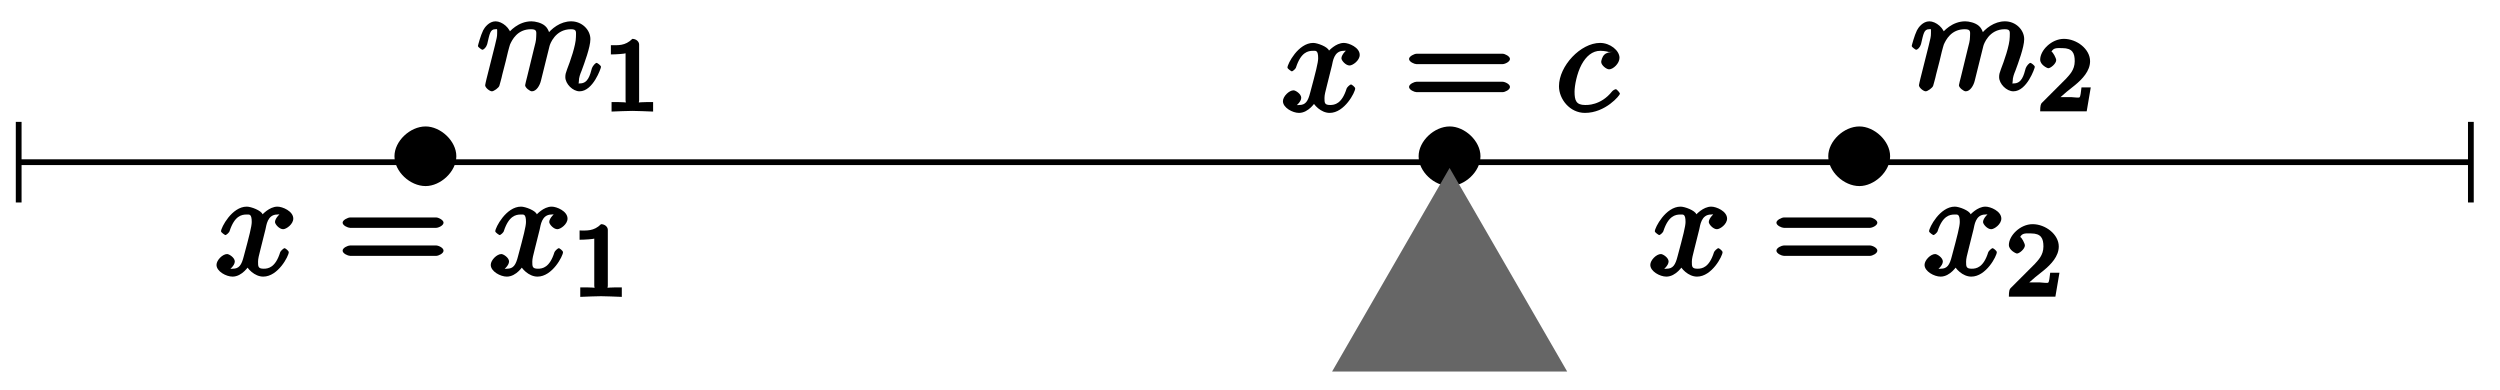 <?xml version="1.0" encoding="UTF-8"?>
<svg xmlns="http://www.w3.org/2000/svg" xmlns:xlink="http://www.w3.org/1999/xlink" width="173pt" height="27pt" viewBox="0 0 173 27" version="1.1">
<defs>
<g>
<symbol overflow="visible" id="glyph0-0">
<path style="stroke:none;" d=""/>
</symbol>
<symbol overflow="visible" id="glyph0-1">
<path style="stroke:none;" d="M 4.625 -2.625 C 4.625 -3.688 3.531 -4.688 2.5 -4.688 C 1.422 -4.688 0.344 -3.672 0.344 -2.625 C 0.344 -1.562 1.422 -0.562 2.5 -0.562 C 3.531 -0.562 4.625 -1.562 4.625 -2.625 Z M 4.625 -2.625 "/>
</symbol>
<symbol overflow="visible" id="glyph1-0">
<path style="stroke:none;" d=""/>
</symbol>
<symbol overflow="visible" id="glyph1-1">
<path style="stroke:none;" d="M 3.5 -3.172 C 3.562 -3.422 3.625 -4.188 4.312 -4.188 C 4.359 -4.188 4.469 -4.234 4.688 -4.109 L 4.812 -4.391 C 4.531 -4.344 4.156 -3.922 4.156 -3.672 C 4.156 -3.516 4.453 -3.172 4.719 -3.172 C 4.938 -3.172 5.422 -3.516 5.422 -3.906 C 5.422 -4.422 4.672 -4.734 4.328 -4.734 C 3.75 -4.734 3.266 -4.156 3.297 -4.203 C 3.203 -4.469 2.5 -4.734 2.203 -4.734 C 1.172 -4.734 0.422 -3.281 0.422 -3.031 C 0.422 -2.938 0.703 -2.766 0.719 -2.766 C 0.797 -2.766 1 -2.953 1.016 -3.047 C 1.359 -4.094 1.844 -4.188 2.188 -4.188 C 2.375 -4.188 2.547 -4.25 2.547 -3.672 C 2.547 -3.375 2.375 -2.703 2 -1.312 C 1.844 -0.688 1.672 -0.438 1.234 -0.438 C 1.172 -0.438 1.062 -0.391 0.859 -0.516 L 0.734 -0.234 C 0.984 -0.297 1.375 -0.656 1.375 -0.938 C 1.375 -1.203 0.984 -1.453 0.844 -1.453 C 0.531 -1.453 0.109 -1.031 0.109 -0.703 C 0.109 -0.25 0.781 0.109 1.219 0.109 C 1.891 0.109 2.359 -0.641 2.391 -0.703 L 2.094 -0.812 C 2.219 -0.438 2.75 0.109 3.344 0.109 C 4.375 0.109 5.109 -1.328 5.109 -1.578 C 5.109 -1.688 4.859 -1.859 4.828 -1.859 C 4.734 -1.859 4.531 -1.641 4.516 -1.578 C 4.188 -0.516 3.688 -0.438 3.375 -0.438 C 2.984 -0.438 2.984 -0.594 2.984 -0.922 C 2.984 -1.141 3.047 -1.359 3.156 -1.797 Z M 3.5 -3.172 "/>
</symbol>
<symbol overflow="visible" id="glyph1-2">
<path style="stroke:none;" d="M 0.703 -0.75 C 0.672 -0.594 0.609 -0.375 0.609 -0.312 C 0.609 -0.141 0.922 0.109 1.078 0.109 C 1.203 0.109 1.547 -0.125 1.594 -0.281 C 1.578 -0.234 1.75 -0.812 1.797 -1.062 L 2.031 -1.969 C 2.078 -2.188 2.141 -2.406 2.188 -2.625 C 2.234 -2.797 2.312 -3.094 2.328 -3.125 C 2.469 -3.438 2.828 -4.188 3.781 -4.188 C 4.234 -4.188 4.141 -3.984 4.141 -3.656 C 4.141 -3.406 4.062 -3.125 3.984 -2.828 L 3.703 -1.672 L 3.516 -0.906 C 3.469 -0.703 3.375 -0.375 3.375 -0.312 C 3.375 -0.141 3.703 0.109 3.844 0.109 C 4.156 0.109 4.391 -0.297 4.469 -0.625 C 4.609 -1.172 4.969 -2.625 5.062 -3.016 C 5.094 -3.156 5.453 -4.188 6.547 -4.188 C 6.969 -4.188 6.891 -4 6.891 -3.656 C 6.891 -3.078 6.484 -1.938 6.281 -1.422 C 6.188 -1.172 6.156 -1.062 6.156 -0.875 C 6.156 -0.406 6.672 0.109 7.141 0.109 C 8.078 0.109 8.625 -1.5 8.625 -1.578 C 8.625 -1.688 8.359 -1.859 8.328 -1.859 C 8.234 -1.859 8.062 -1.656 8 -1.5 C 7.859 -0.984 7.719 -0.438 7.172 -0.438 C 7 -0.438 7.094 -0.375 7.094 -0.594 C 7.094 -0.844 7.188 -1.094 7.281 -1.312 C 7.469 -1.828 7.891 -2.938 7.891 -3.5 C 7.891 -4.141 7.312 -4.734 6.562 -4.734 C 5.828 -4.734 5.188 -4.25 4.812 -3.719 L 5.109 -3.594 C 5.109 -3.734 5.031 -4.188 4.75 -4.422 C 4.5 -4.641 4.062 -4.734 3.812 -4.734 C 2.906 -4.734 2.297 -4.047 2.125 -3.812 L 2.422 -3.703 C 2.375 -4.266 1.781 -4.734 1.328 -4.734 C 0.875 -4.734 0.562 -4.297 0.469 -4.109 C 0.297 -3.766 0.109 -3.062 0.109 -3.031 C 0.109 -2.938 0.391 -2.766 0.406 -2.766 C 0.516 -2.766 0.688 -2.938 0.75 -3.156 C 0.922 -3.875 0.953 -4.188 1.312 -4.188 C 1.469 -4.188 1.438 -4.266 1.438 -3.891 C 1.438 -3.672 1.406 -3.562 1.281 -3.047 Z M 0.703 -0.75 "/>
</symbol>
<symbol overflow="visible" id="glyph1-3">
<path style="stroke:none;" d="M 3.953 -4.109 C 3.781 -4.109 3.516 -4.062 3.375 -3.922 C 3.219 -3.781 3.156 -3.484 3.156 -3.422 C 3.156 -3.188 3.516 -2.906 3.703 -2.906 C 3.984 -2.906 4.422 -3.312 4.422 -3.703 C 4.422 -4.203 3.781 -4.734 3.078 -4.734 C 1.734 -4.734 0.234 -3.141 0.234 -1.734 C 0.234 -0.844 0.984 0.109 2.031 0.109 C 3.453 0.109 4.453 -1.109 4.453 -1.219 C 4.453 -1.281 4.234 -1.531 4.172 -1.531 C 4.109 -1.531 3.969 -1.453 3.906 -1.375 C 3.125 -0.391 2.156 -0.438 2.047 -0.438 C 1.422 -0.438 1.312 -0.75 1.312 -1.359 C 1.312 -1.766 1.469 -2.625 1.797 -3.234 C 2.109 -3.812 2.547 -4.188 3.094 -4.188 C 3.422 -4.188 3.672 -4.109 3.672 -4.109 Z M 3.953 -4.109 "/>
</symbol>
<symbol overflow="visible" id="glyph2-0">
<path style="stroke:none;" d=""/>
</symbol>
<symbol overflow="visible" id="glyph2-1">
<path style="stroke:none;" d="M 6.844 -3.266 C 7 -3.266 7.359 -3.422 7.359 -3.625 C 7.359 -3.812 7 -3.984 6.859 -3.984 L 0.891 -3.984 C 0.75 -3.984 0.375 -3.812 0.375 -3.625 C 0.375 -3.422 0.75 -3.266 0.891 -3.266 Z M 6.859 -1.328 C 7 -1.328 7.359 -1.484 7.359 -1.688 C 7.359 -1.891 7 -2.047 6.844 -2.047 L 0.891 -2.047 C 0.75 -2.047 0.375 -1.891 0.375 -1.688 C 0.375 -1.484 0.75 -1.328 0.891 -1.328 Z M 6.859 -1.328 "/>
</symbol>
<symbol overflow="visible" id="glyph3-0">
<path style="stroke:none;" d=""/>
</symbol>
<symbol overflow="visible" id="glyph3-1">
<path style="stroke:none;" d="M 2.516 -4.625 C 2.516 -4.812 2.328 -5.016 2.047 -5.016 C 1.547 -4.516 1.047 -4.578 0.562 -4.578 L 0.562 -3.938 C 0.922 -3.938 1.516 -3.984 1.578 -4.016 L 1.578 -0.766 C 1.578 -0.531 1.766 -0.641 1.078 -0.641 L 0.609 -0.641 L 0.609 0.016 C 0.938 0 1.797 -0.031 2.047 -0.031 C 2.266 -0.031 3.141 0 3.484 0.016 L 3.484 -0.641 L 3.031 -0.641 C 2.328 -0.641 2.516 -0.531 2.516 -0.766 Z M 2.516 -4.625 "/>
</symbol>
<symbol overflow="visible" id="glyph3-2">
<path style="stroke:none;" d="M 3.516 -1.656 L 3.109 -1.656 C 3.062 -1.312 3.047 -1.031 2.969 -0.969 C 2.906 -0.922 2.516 -0.984 2.406 -0.984 L 1.125 -0.984 L 1.266 -0.641 C 2 -1.297 2.234 -1.484 2.656 -1.812 C 3.172 -2.234 3.703 -2.797 3.703 -3.469 C 3.703 -4.312 2.781 -5.016 1.891 -5.016 C 1.031 -5.016 0.25 -4.219 0.25 -3.578 C 0.25 -3.219 0.734 -2.984 0.812 -2.984 C 0.969 -2.984 1.359 -3.297 1.359 -3.547 C 1.359 -3.672 1.125 -4.125 1.031 -4.125 C 1.172 -4.422 1.453 -4.375 1.781 -4.375 C 2.484 -4.375 2.641 -4.031 2.641 -3.469 C 2.641 -2.859 2.266 -2.516 2.047 -2.266 L 0.375 -0.594 C 0.297 -0.531 0.25 -0.391 0.25 0 L 3.469 0 L 3.75 -1.656 Z M 3.516 -1.656 "/>
</symbol>
</g>
</defs>
<g id="surface1">
<path style="fill:none;stroke-width:0.399;stroke-linecap:butt;stroke-linejoin:miter;stroke:rgb(0%,0%,0%);stroke-opacity:1;stroke-miterlimit:10;" d="M -56.395 0.001 L 113.089 0.001 " transform="matrix(1,0,0,-1,57.792,11.224)"/>
<path style="fill:none;stroke-width:0.399;stroke-linecap:square;stroke-linejoin:miter;stroke:rgb(0%,0%,0%);stroke-opacity:1;stroke-miterlimit:10;" d="M 0.101 -2.591 L 0.101 2.588 " transform="matrix(-1,0,0,1,1.394,11.224)"/>
<path style="fill:none;stroke-width:0.399;stroke-linecap:square;stroke-linejoin:miter;stroke:rgb(0%,0%,0%);stroke-opacity:1;stroke-miterlimit:10;" d="M 0.098 -2.588 L 0.098 2.591 " transform="matrix(1,0,0,-1,170.886,11.224)"/>
<g style="fill:rgb(0%,0%,0%);fill-opacity:1;">
  <use xlink:href="#glyph0-1" x="26.953" y="13.438"/>
</g>
<g style="fill:rgb(0%,0%,0%);fill-opacity:1;">
  <use xlink:href="#glyph1-1" x="14.873" y="19.033"/>
</g>
<g style="fill:rgb(0%,0%,0%);fill-opacity:1;">
  <use xlink:href="#glyph2-1" x="23.334" y="19.033"/>
</g>
<g style="fill:rgb(0%,0%,0%);fill-opacity:1;">
  <use xlink:href="#glyph1-1" x="33.851" y="19.033"/>
</g>
<g style="fill:rgb(0%,0%,0%);fill-opacity:1;">
  <use xlink:href="#glyph3-1" x="39.545" y="20.528"/>
</g>
<g style="fill:rgb(0%,0%,0%);fill-opacity:1;">
  <use xlink:href="#glyph1-2" x="32.964" y="6.21"/>
</g>
<g style="fill:rgb(0%,0%,0%);fill-opacity:1;">
  <use xlink:href="#glyph3-1" x="41.711" y="7.705"/>
</g>
<g style="fill:rgb(0%,0%,0%);fill-opacity:1;">
  <use xlink:href="#glyph0-1" x="126.171" y="13.438"/>
</g>
<g style="fill:rgb(0%,0%,0%);fill-opacity:1;">
  <use xlink:href="#glyph1-1" x="114.092" y="19.033"/>
</g>
<g style="fill:rgb(0%,0%,0%);fill-opacity:1;">
  <use xlink:href="#glyph2-1" x="122.553" y="19.033"/>
</g>
<g style="fill:rgb(0%,0%,0%);fill-opacity:1;">
  <use xlink:href="#glyph1-1" x="133.07" y="19.033"/>
</g>
<g style="fill:rgb(0%,0%,0%);fill-opacity:1;">
  <use xlink:href="#glyph3-2" x="138.764" y="20.528"/>
</g>
<g style="fill:rgb(0%,0%,0%);fill-opacity:1;">
  <use xlink:href="#glyph1-2" x="132.183" y="6.21"/>
</g>
<g style="fill:rgb(0%,0%,0%);fill-opacity:1;">
  <use xlink:href="#glyph3-2" x="140.93" y="7.705"/>
</g>
<g style="fill:rgb(0%,0%,0%);fill-opacity:1;">
  <use xlink:href="#glyph0-1" x="97.824" y="13.438"/>
</g>
<g style="fill:rgb(0%,0%,0%);fill-opacity:1;">
  <use xlink:href="#glyph1-1" x="88.67" y="7.704"/>
</g>
<g style="fill:rgb(0%,0%,0%);fill-opacity:1;">
  <use xlink:href="#glyph2-1" x="97.131" y="7.704"/>
</g>
<g style="fill:rgb(0%,0%,0%);fill-opacity:1;">
  <use xlink:href="#glyph1-3" x="107.647" y="7.704"/>
</g>
<path style=" stroke:none;fill-rule:nonzero;fill:rgb(39.999%,39.999%,39.999%);fill-opacity:1;" d="M 100.312 11.621 L 92.18 25.711 L 108.449 25.711 Z M 100.312 11.621 "/>
</g>
</svg>
